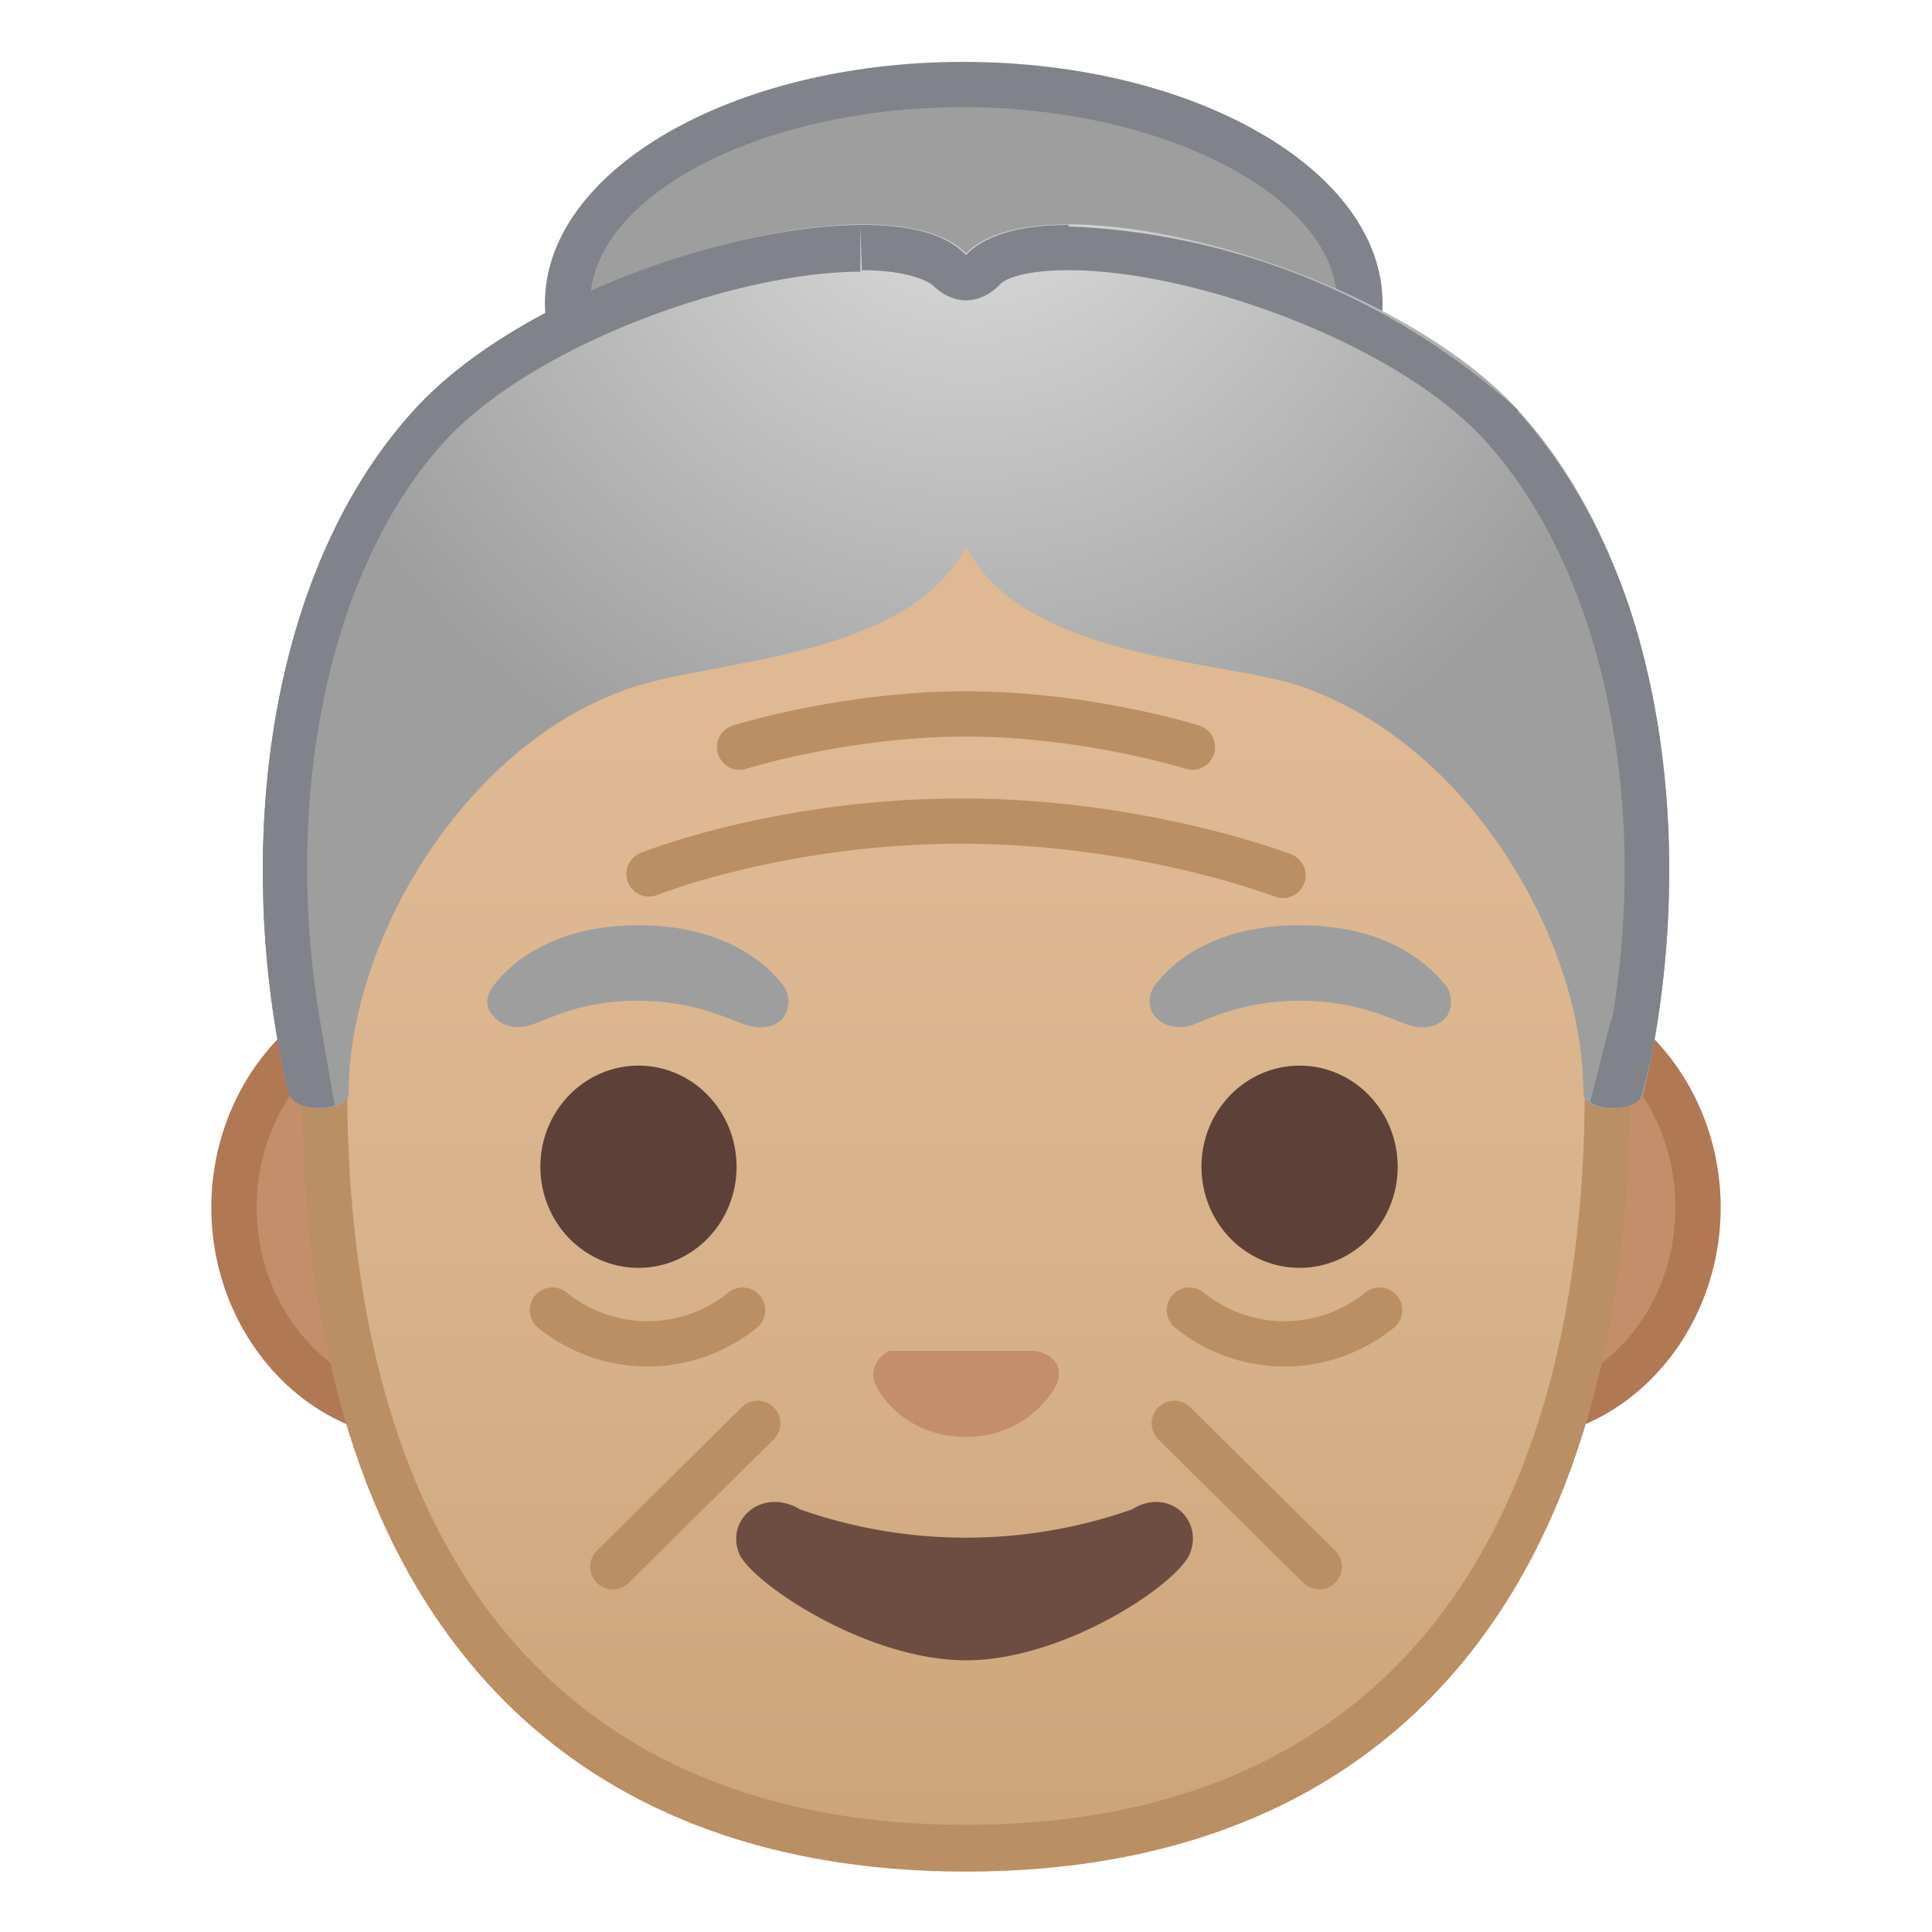 <svg viewBox="0 0 128 128" xmlns="http://www.w3.org/2000/svg" xmlns:xlink="http://www.w3.org/1999/xlink"><path d="M28 94c-6.9 0-12.5-6.3-12.5-14s5.6-14 12.6-14h71.8c7 0 12.6 6.3 12.6 14s-5.6 14-12.6 14H28.1z" fill="#C48E6A"/><path d="M100 67.6c6 0 11 5.5 11 12.4s-5 12.4-11 12.4H28c-6 0-11-5.6-11-12.4s5-12.4 11-12.4h72m0-3H28c-7.7 0-14 7-14 15.4s6.3 15.4 14 15.4h72c7.7 0 14-7 14-15.4s-6.3-15.4-14-15.4z" fill="#B07853"/><linearGradient id="a" x1="64" x2="64" y1="122.6" y2="14.4" gradientUnits="userSpaceOnUse"><stop stop-color="#CCA47A" offset="0"/><stop stop-color="#D6B088" offset=".3"/><stop stop-color="#DEB892" offset=".6"/><stop stop-color="#E0BB95" offset="1"/></linearGradient><path d="M64 122.4c-27.4 0-42.6-18-42.6-50.5 0-19 3-32.7 8.8-42C37 19.2 48.1 14 64 14s27 5.2 33.8 16c5.9 9.3 8.8 23 8.8 42 0 32.6-15.1 50.5-42.6 50.5z" fill="url(#a)"/><path d="M64 15.5c28.8 0 41 16.9 41 56.4 0 31.6-14.5 49-41 49s-41-17.4-41-49c0-39.5 12.2-56.4 41-56.4m0-3C29.3 12.5 20 37 20 72c0 34.8 17 52 44 52s44-17.2 44-52c0-35-9.3-59.4-44-59.4z" fill="#BA8F63"/><path d="M43 57.9s8.7-3.5 20.7-3.5S85 58 85 58m-36-8.5s7-2.2 15-2.2 15 2.2 15 2.2M49.2 86.8a10 10 0 0 1-12.6 0m54.8 0a10 10 0 0 1-12.6 0M50.2 94.3l-9.6 9.5m37.2-9.5l9.6 9.5" fill="none" stroke="#BA8F63" stroke-linecap="round" stroke-linejoin="round" stroke-miterlimit="10" stroke-width="3"/><path d="M63.8 34.7C49.6 34.7 37.6 28 37.6 20s12-14.5 26.2-14.5S90.1 12.2 90.1 20s-12 14.6-26.3 14.6z" fill="#9E9E9E"/><path d="M63.8 7.1c13.4 0 24.8 6 24.8 13s-11.4 13-24.8 13-24.7-5.9-24.7-13 11.3-13 24.7-13m0-3c-15.3 0-27.7 7.2-27.7 16s12.4 16 27.7 16 27.8-7.1 27.8-16c0-8.8-12.4-16-27.8-16z" fill="#80848A"/><path d="M95.8 65.3c-1.3-1.6-4.1-4-9.7-4s-8.4 2.4-9.6 4c-.5.7-.4 1.6 0 2 .3.5 1.4 1 2.5.6s3.4-1.6 7.1-1.6c3.8 0 6 1.2 7.2 1.6s2.1 0 2.5-.5c.4-.5.5-1.4 0-2.1z" fill="#9E9E9E"/><radialGradient id="b" cx="64.3" cy="8.2" r="48" gradientUnits="userSpaceOnUse"><stop stop-color="#E0E0E0" offset="0"/><stop stop-color="#9E9E9E" offset="1"/></radialGradient><path d="M100.6 27.2C91.8 17.5 69 11.6 64 16.8c-5-5.2-27.8.7-36.6 10.4-9.8 10.8-12 29.4-8.3 45.2.4 1.4 4 1.4 4 0 0-10.4 8.2-23.9 19.6-27.1 5.6-1.6 17.7-2 21.3-9.1 3.6 7.1 15.7 7.5 21.3 9 11.4 3.3 19.6 16.6 19.6 27.2 0 1.4 3.6 1.4 4 0 3.7-15.8 1.5-34.4-8.3-45.2z" fill="url(#b)"/><path d="M51.9 65.3c-1.2-1.6-4.1-4-9.6-4s-8.4 2.4-9.6 4c-.6.7-.5 1.6 0 2 .3.5 1.3 1 2.5.6s3.3-1.6 7-1.6c3.8 0 6 1.2 7.2 1.6s2.2 0 2.5-.5c.4-.5.5-1.4 0-2.1z" fill="#9E9E9E"/><g fill="#5D4037"><ellipse cx="42.3" cy="77.3" rx="6.5" ry="6.7"/><ellipse cx="86.1" cy="77.3" rx="6.5" ry="6.7"/></g><path d="M69 89.6l-.4-.1H58.9c-.8.4-1.3 1.3-.9 2.2.4 1 2.3 3.5 6 3.5s5.6-2.6 6-3.5 0-1.8-1-2.1z" fill="#C48E6A"/><defs><path id="c" d="M100.6 27.2C91.8 17.5 69 10.6 64 15.8c-5-5.2-27.8 1.7-36.6 11.4-9.8 10.8-12 29.4-8.3 45.2.4 1.4 3.1 1 3.1 1l-1-5.8 6.4-25.4 37-12L100.4 41l6.4 26.3-1.6 6.3s3 1.2 3.6-1.2c4.3-15.6 1.5-34.4-8.3-45.2z"/></defs><clipPath id="d"><use xlink:href="#c"/></clipPath><g clip-path="url(#d)"><path d="M57 14.9l.1 3c2.7 0 4.2.6 4.7 1 .6.6 1.4 1 2.2 1s1.6-.4 2.2-1c.4-.5 1.9-1 4.6-1 8.2 0 21.7 4.8 27.6 11.3 7.7 8.5 10.9 23.5 8.4 38.4-2.3-7.6-8-20.6-20.7-24.2a84 84 0 0 0-3.7-1c-5.4-1.1-13.4-3-15.7-7.6a3 3 0 0 0-5.4 0C59 39.4 51 41.3 45.6 42.5l-3.7.9C29.2 47 23.5 60 21.2 67.6c-2.5-14.9.6-30 8.3-38.4C35.5 22.7 49 18 57 18v-3m13.8-.1c-3 0-5.5.6-6.8 2-1.3-1.4-3.7-2-6.8-2-9 0-23.2 5-29.8 12.3-9.8 10.8-12 29.4-8.3 45.2.2.7 1.1 1 2 1 1 0 1.8-.3 2-1 2.2-10.3 8.2-22.9 19.6-26.1 5.6-1.6 17.7-3 21.3-10.1 3.6 7 15.7 8.5 21.3 10 11.4 3.3 17.4 16 19.6 26.1.2.8 1 1.1 2 1.1.9 0 1.8-.3 2-1 3.7-15.8 1.5-34.5-8.3-45.2A47.2 47.2 0 0 0 70.8 15z" fill="#80848A"/></g><path d="M75 100a33.2 33.2 0 0 1-22 0c-2.5-1.5-5 .7-4 3 1 2 8.5 7 15 7s13.9-5 14.8-7c1-2.3-1.4-4.5-3.8-3z" fill="#6D4C41"/></svg>